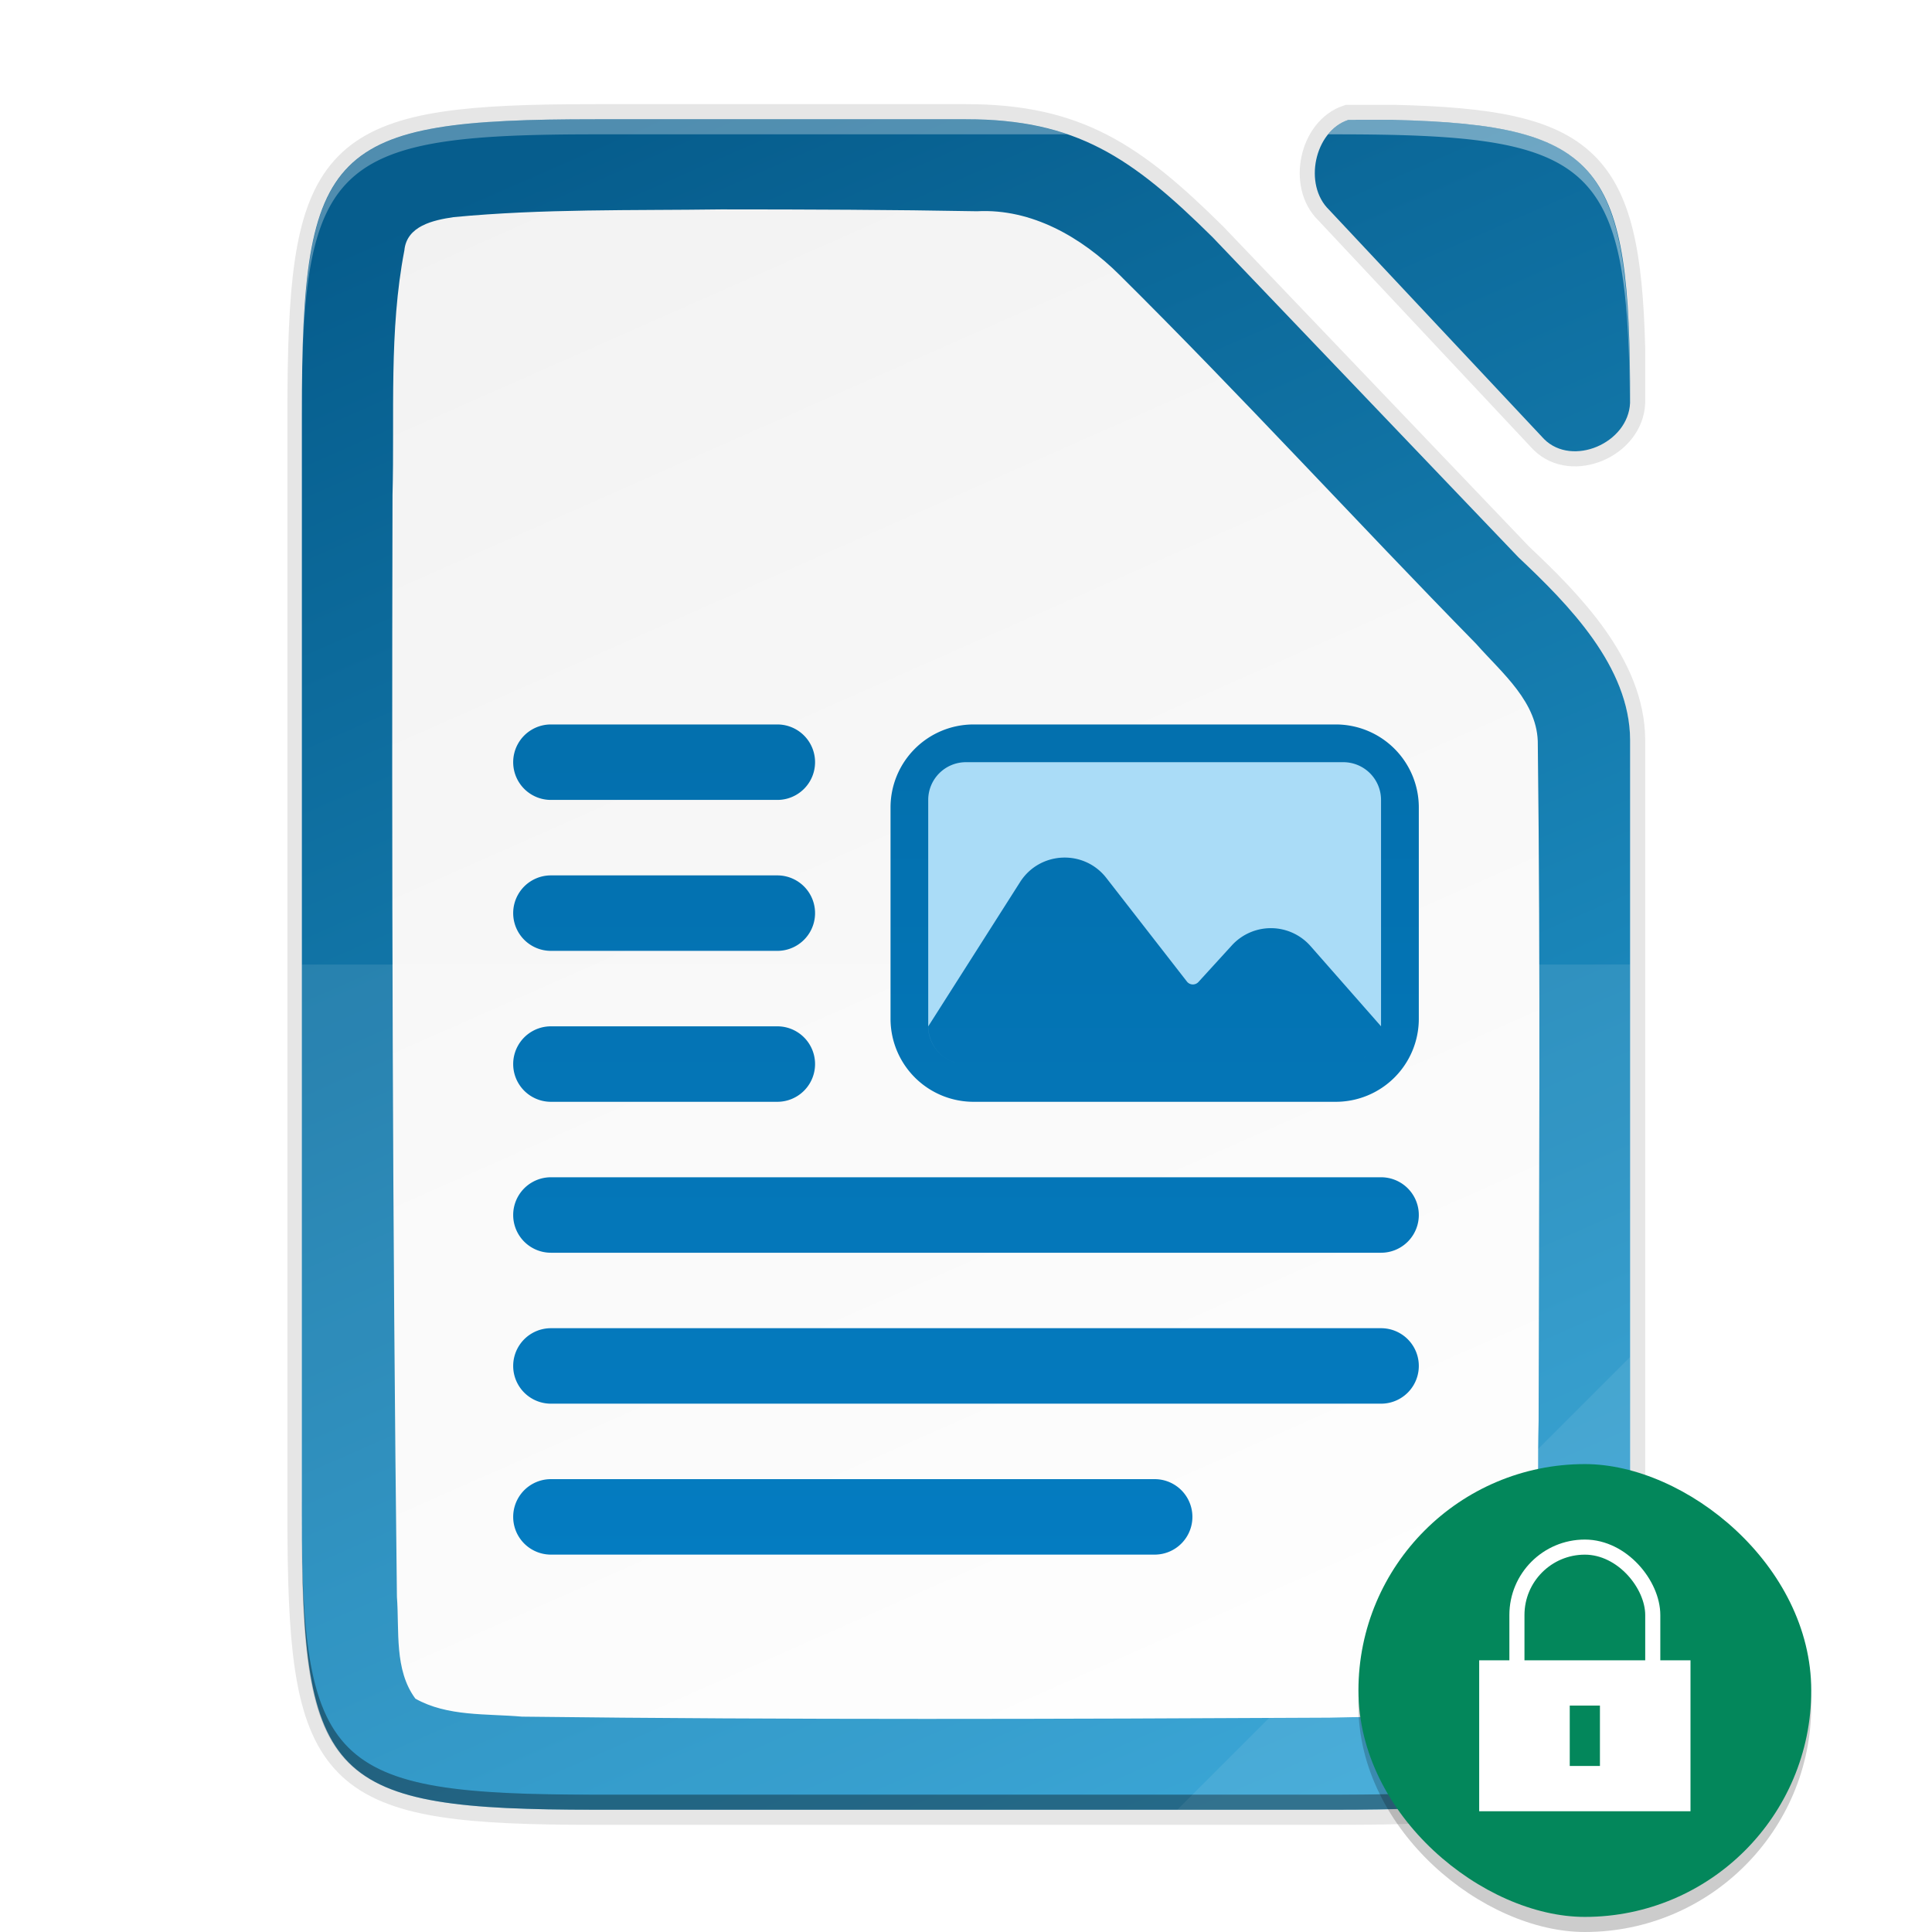 <svg height="128" width="128" xmlns:xlink="http://www.w3.org/1999/xlink" xmlns="http://www.w3.org/2000/svg"><defs><linearGradient id="b"><stop style="stop-color:#259dd2;stop-opacity:1" offset="0"/><stop style="stop-color:#065d8d;stop-opacity:1" offset="1"/></linearGradient><linearGradient gradientUnits="userSpaceOnUse" y2="169.669" x2="4.414" y1="386.308" x1="494.345" id="d" xlink:href="#a" gradientTransform="matrix(0 -.227 -.227 0 126.98 119.9)"/><linearGradient id="a"><stop style="stop-color:#f2f2f2;stop-opacity:1" offset="0"/><stop style="stop-color:#fff;stop-opacity:1" offset="1"/></linearGradient><linearGradient gradientTransform="matrix(.5 0 0 .5 -12.001 -14.1)" xlink:href="#b" id="e" x1="201.078" y1="270" x2="102.922" y2="46" gradientUnits="userSpaceOnUse"/><linearGradient id="f" x1="0" y1="0" x2="1" y2="0" gradientUnits="userSpaceOnUse" gradientTransform="matrix(0 100 -100 0 64 17.997)"><stop offset="0" style="stop-color:#0369a3;stop-opacity:1"/><stop offset="1" style="stop-color:#047fc6;stop-opacity:1"/></linearGradient><linearGradient id="g" x1="0" y1="0" x2="1" y2="0" gradientUnits="userSpaceOnUse" gradientTransform="rotate(90 20.502 70.995) scale(10.001)"><stop offset="0" style="stop-color:#aadcf7;stop-opacity:1"/><stop offset="1" style="stop-color:#aadcf7;stop-opacity:1"/></linearGradient><filter style="color-interpolation-filters:sRGB" id="c" x="-.014" width="1.027" y="-.011" height="1.022"><feGaussianBlur stdDeviation="1"/></filter></defs><path d="M22.512-32.008c-35.296 0-38.921 3.625-38.921 38.994v145.012c0 35.368 3.625 38.994 38.921 38.994h98.157c35.296 0 39.094-3.626 38.922-38.994V50.232c-.044-9.733-8.18-17.956-14.762-24.162l-.049-.05-40.523-42.41C93.58-26.95 86.199-32.007 71.59-32.007zm97.97.09c-3.04 2.502-3.721 8.066-.778 10.912L148.2 9.38c3.728 3.701 11.14.562 11.385-4.798-.032-30.449-3.85-35.848-31.364-36.5z" style="color:#000;display:inline;overflow:visible;visibility:visible;opacity:.1;fill:#000;fill-opacity:1;fill-rule:nonzero;stroke:none;stroke-width:1;marker:none;filter:url(#c);enable-background:accumulate" transform="matrix(.5 0 0 .5 28.203 24.404)"/><path d="M39.46 7.9c-1.088 0-2.114.007-3.084.024-14.741.264-16.334 2.894-16.334 19.473v73.006c0 16.579 1.593 19.209 16.334 19.473.97.017 1.996.024 3.084.024H88.538c1.103 0 2.144-.007 3.128-.024 14.75-.264 16.414-2.894 16.333-19.473V49.02c-.022-4.866-4.09-8.978-7.381-12.081l-.025-.025L80.332 15.71c-5.339-5.281-9.03-7.81-16.333-7.81zm49.866.045c-2.238.746-2.996 4.288-1.27 5.956l14.247 15.193c1.87 1.857 5.597.27 5.696-2.425v-3.596c-.32-12.478-2.883-14.825-15.642-15.128H90.38z" style="color:#000;display:inline;overflow:visible;visibility:visible;opacity:.1;fill:none;fill-opacity:1;fill-rule:nonzero;stroke:#000;stroke-width:2;stroke-miterlimit:4;stroke-dasharray:none;marker:none;enable-background:accumulate"/><path d="M39.46 7.9c-17.649 0-19.461 1.813-19.461 19.497v73.006c0 17.684 1.812 19.497 19.46 19.497h49.079c17.648 0 19.547-1.813 19.46-19.497V49.02c-.021-4.866-4.089-8.978-7.38-12.081l-.025-.025L80.332 15.71c-5.339-5.281-9.03-7.81-16.333-7.81z" style="color:#000;display:inline;overflow:visible;visibility:visible;fill:url(#d);fill-opacity:1;fill-rule:nonzero;stroke:none;stroke-width:.5;marker:none;enable-background:accumulate"/><path d="M39.46 7.9c-17.649 0-19.461 1.813-19.461 19.497v73.006c0 17.684 1.812 19.497 19.46 19.497h49.079c7.72 0 12.427-.347 15.272-2.219.203-.133.398-.274.582-.424 1.108-.897 1.888-2.091 2.433-3.672.998-2.9 1.203-7.103 1.174-13.182V49.02c-.022-4.866-4.09-8.978-7.381-12.081l-.025-.025L80.332 15.71c-5.339-5.281-9.03-7.81-16.333-7.81zm49.866.045c-2.238.746-2.996 4.288-1.27 5.956l14.247 15.193c1.867 1.853 5.581.277 5.694-2.41.024-15.664-1.777-18.41-15.683-18.74H90.38zm-41.544 5.928c5.687.002 11.315.02 16.95.123 3.618-.193 6.932 1.727 9.427 4.204 8.052 7.981 15.704 16.357 23.638 24.455 1.709 1.938 4.132 3.881 4.087 6.7.181 14.929.077 29.86.053 44.79-.132 5.124.198 10.347-.454 15.482-.273 1.178-.266 3.017-1.781 3.325-3.795.925-7.756.735-11.634.848-17.773.09-35.714.15-53.488-.068-2.353-.207-4.94.003-7.06-1.192-1.414-1.91-1.054-4.502-1.223-6.743-.29-24.322-.35-48.653-.292-72.986.142-5.358-.246-10.884.785-16.219.154-1.636 1.927-2.004 3.248-2.205 5.893-.564 11.89-.434 17.744-.514z" style="color:#000;display:inline;overflow:visible;visibility:visible;fill:url(#e);fill-opacity:1;fill-rule:nonzero;stroke:none;stroke-width:.5;marker:none;enable-background:accumulate"/><path d="M19.999 63.9v36.503c-.087 17.684 1.812 19.497 19.46 19.497h49.079c17.648 0 19.002-1.818 19.46-19.497V63.9z" style="color:#000;display:inline;overflow:visible;visibility:visible;opacity:.1;fill:#fff;fill-opacity:1;fill-rule:nonzero;stroke:none;stroke-width:.5;marker:none;enable-background:accumulate"/><path d="M19.999 99.403v1c-.087 17.684 1.812 19.497 19.46 19.497h49.079c17.648 0 19.002-1.819 19.46-19.497v-1c-.458 17.678-1.812 19.497-19.46 19.497H39.46c-17.649 0-19.548-1.813-19.461-19.497z" style="color:#000;display:inline;overflow:visible;visibility:visible;opacity:.2;fill:#000;fill-opacity:1;fill-rule:nonzero;stroke:none;stroke-width:.5;marker:none;enable-background:accumulate"/><path d="m77.999 119.9 30-30v11.242c-.026 16.998-1.901 18.758-19.087 18.758z" style="color:#000;display:inline;overflow:visible;visibility:visible;opacity:.08;fill:#fff;fill-opacity:1;fill-rule:nonzero;stroke:none;stroke-width:4;stroke-linecap:butt;stroke-linejoin:miter;stroke-miterlimit:4;stroke-dasharray:none;stroke-dashoffset:0;stroke-opacity:1;marker:none;enable-background:accumulate"/><path d="M20.002 99.403v1c-.002.221.002.41.002.627 0 .23.003.442.004.666-.005-.744-.01-1.484-.006-2.293zm87.997.376c-.028 17.316-1.942 19.121-19.458 19.121H39.463c-16.468 0-19.221-1.59-19.446-16.167.152 12.437 1.745 15.983 11.088 16.883h.005c.38.036.774.07 1.18.098h.004c.407.028.827.053 1.261.074h.001c.29.014.624.018.926.029.604.022 1.196.047 1.85.059h.003c.982.017 2.022.024 3.125.024h49.078c1.838 0 3.468-.028 4.98-.083a58.484 58.484 0 0 0 3.376-.201c9.748-.939 11.062-4.75 11.103-18.542 0-.231.003-.434.002-.671z" style="color:#000;display:inline;overflow:visible;visibility:visible;opacity:.2;fill:#000;fill-opacity:1;fill-rule:nonzero;stroke:none;stroke-width:.5;marker:none;enable-background:accumulate"/><path d="M39.46 7.9c-1.254 0-2.406.013-3.506.036-.785.017-1.543.038-2.253.071-.447.021-.88.044-1.299.073l-.114.006-.057.005c-.558.04-1.085.09-1.594.146-.14.015-.283.03-.42.047a30.438 30.438 0 0 0-.975.136c-.123.019-.247.037-.366.058-.194.034-.379.071-.564.108-.254.052-.5.106-.74.165-.095.023-.192.045-.285.07a14.322 14.322 0 0 0-1.22.384l-.12.046c-.78.3-1.46.662-2.053 1.102l-.002.002c-2.697 2.007-3.568 5.611-3.807 11.96a116.249 116.249 0 0 0-.066 2.629C20.256 10.487 23.04 8.9 39.458 8.9h31.265c-.43-.148-.873-.277-1.327-.392l-.235-.06a17.84 17.84 0 0 0-1.02-.208c-.167-.03-.332-.061-.502-.087a20.927 20.927 0 0 0-.943-.12c-.128-.013-.26-.022-.39-.033-.247-.022-.497-.04-.753-.054-.13-.007-.26-.015-.393-.02a28.85 28.85 0 0 0-1.162-.026z" style="color:#000;display:inline;overflow:visible;visibility:visible;opacity:.3;fill:#fff;fill-opacity:1;fill-rule:nonzero;stroke:none;stroke-width:.5;marker:none;enable-background:accumulate"/><path d="M89.326 7.945c-.536.179-.984.52-1.336.955h.548c17.076 0 19.32 1.743 19.448 17.873 0-.02.006-.037.007-.057-.027-8.896-.584-13.656-3.598-16.142a7.092 7.092 0 0 0-.512-.383 7.65 7.65 0 0 0-.544-.337 8.536 8.536 0 0 0-.365-.197c-.07-.036-.144-.07-.217-.105a9.813 9.813 0 0 0-.51-.224l-.071-.029c-2.3-.907-5.476-1.25-9.854-1.354h-1.941z" style="color:#000;display:inline;overflow:visible;visibility:visible;opacity:.4;fill:#fff;fill-opacity:1;fill-rule:nonzero;stroke:none;stroke-width:.5;marker:none;enable-background:accumulate"/><path d="M20.005 26.67c-.002.246-.006.47-.006.727v1c-.003-.61.003-1.157.006-1.727z" style="color:#000;display:inline;overflow:visible;visibility:visible;opacity:.3;fill:#fff;fill-opacity:1;fill-rule:nonzero;stroke:none;stroke-width:.5;marker:none;enable-background:accumulate"/><path d="M36.5 47.997a2.5 2.5 0 0 0 0 5h15a2.5 2.5 0 0 0 0-5zm28 0a5.5 5.5 0 0 0-5.5 5.5v14a5.5 5.5 0 0 0 5.5 5.5h24a5.5 5.5 0 0 0 5.5-5.5v-14a5.5 5.5 0 0 0-5.5-5.5zm-28 10a2.5 2.5 0 0 0 0 5h15a2.5 2.5 0 0 0 0-5zm0 10a2.5 2.5 0 0 0 0 5h15a2.5 2.5 0 0 0 0-5zm0 10a2.5 2.5 0 0 0 0 5h55a2.5 2.5 0 0 0 0-5zm0 10a2.5 2.5 0 0 0 0 5h55a2.5 2.5 0 0 0 0-5zm0 10a2.5 2.5 0 0 0 0 5h40a2.5 2.5 0 0 0 0-5z" style="clip-rule:evenodd;display:inline;fill:url(#f);fill-rule:nonzero;stroke-width:1;enable-background:new"/><path style="clip-rule:evenodd;display:inline;fill:url(#g);fill-rule:nonzero;stroke-width:1;enable-background:new" d="M63.997 50.497a2.5 2.5 0 0 0-2.5 2.5v15c0 1.209.858 2.216 1.997 2.45a2.501 2.501 0 0 1-1.994-2.45l6.084-9.56c1.3-2.041 4.229-2.18 5.715-.269l5.337 6.862a.5.5 0 0 0 .764.029l2.213-2.425a3.5 3.5 0 0 1 5.214.048l4.67 5.313V52.997a2.5 2.5 0 0 0-2.5-2.5zM91.49 68.135zm-.164.753c-.011.03-.017.063-.03.093.013-.03.019-.063.03-.093zm-.236.47c-.008.013-.014.027-.023.04l.023-.04zm-.282.355c-.017.018-.03.039-.047.056.017-.017.03-.038.047-.056zm-.34.297c-.027.02-.05.045-.078.064.028-.02.051-.044.079-.064zm-.406.242c-.033.016-.062.036-.095.05.033-.014.062-.034.095-.05z"/><rect transform="matrix(0 -1 -1 0 0 0)" style="display:inline;opacity:.2;fill:#000;fill-opacity:1;stroke:none;stroke-width:1.034;stroke-opacity:.251;enable-background:new" width="30" height="30" x="-128" y="-120" rx="15" ry="15"/><rect ry="15" rx="15" y="-120" x="-127" height="30" width="30" style="display:inline;fill:#03875B;fill-opacity:1;stroke:none;stroke-width:1.034;stroke-opacity:.251;enable-background:new" transform="matrix(0 -1 -1 0 0 0)"/><g style="display:inline;enable-background:new" transform="translate(-231 -36)"><path style="opacity:1;fill:#fff;fill-opacity:1;stroke:none;stroke-width:1;stroke-linecap:butt;stroke-linejoin:round;stroke-miterlimit:4;stroke-dasharray:none;stroke-dashoffset:1;stroke-opacity:1" d="M329 146h14v10h-14z"/><rect ry="4.5" y="138.5" x="331.5" height="14" width="9" style="opacity:1;fill:none;fill-opacity:1;stroke:#fff;stroke-width:1;stroke-linecap:butt;stroke-linejoin:round;stroke-miterlimit:4;stroke-dasharray:none;stroke-dashoffset:1;stroke-opacity:1" rx="4.5"/><path style="color:#000;font-style:normal;font-variant:normal;font-weight:400;font-stretch:normal;font-size:medium;line-height:normal;font-family:sans-serif;font-variant-ligatures:none;font-variant-position:normal;font-variant-caps:normal;font-variant-numeric:normal;font-variant-alternates:normal;font-feature-settings:normal;text-indent:0;text-align:start;text-decoration:none;text-decoration-line:none;text-decoration-style:solid;text-decoration-color:#000;letter-spacing:normal;word-spacing:normal;text-transform:none;writing-mode:lr-tb;direction:ltr;baseline-shift:baseline;text-anchor:start;white-space:normal;shape-padding:0;clip-rule:nonzero;display:inline;overflow:visible;visibility:visible;opacity:1;isolation:auto;mix-blend-mode:normal;color-interpolation:sRGB;color-interpolation-filters:linearRGB;solid-color:#000;solid-opacity:1;fill:#03875B;fill-opacity:1;fill-rule:nonzero;stroke:none;stroke-width:4.899;stroke-linecap:butt;stroke-linejoin:miter;stroke-miterlimit:4;stroke-dasharray:none;stroke-dashoffset:0;stroke-opacity:1;marker:none;color-rendering:auto;image-rendering:auto;shape-rendering:auto;text-rendering:auto;enable-background:accumulate" d="M337 149v4h-2v-4z"/></g></svg>